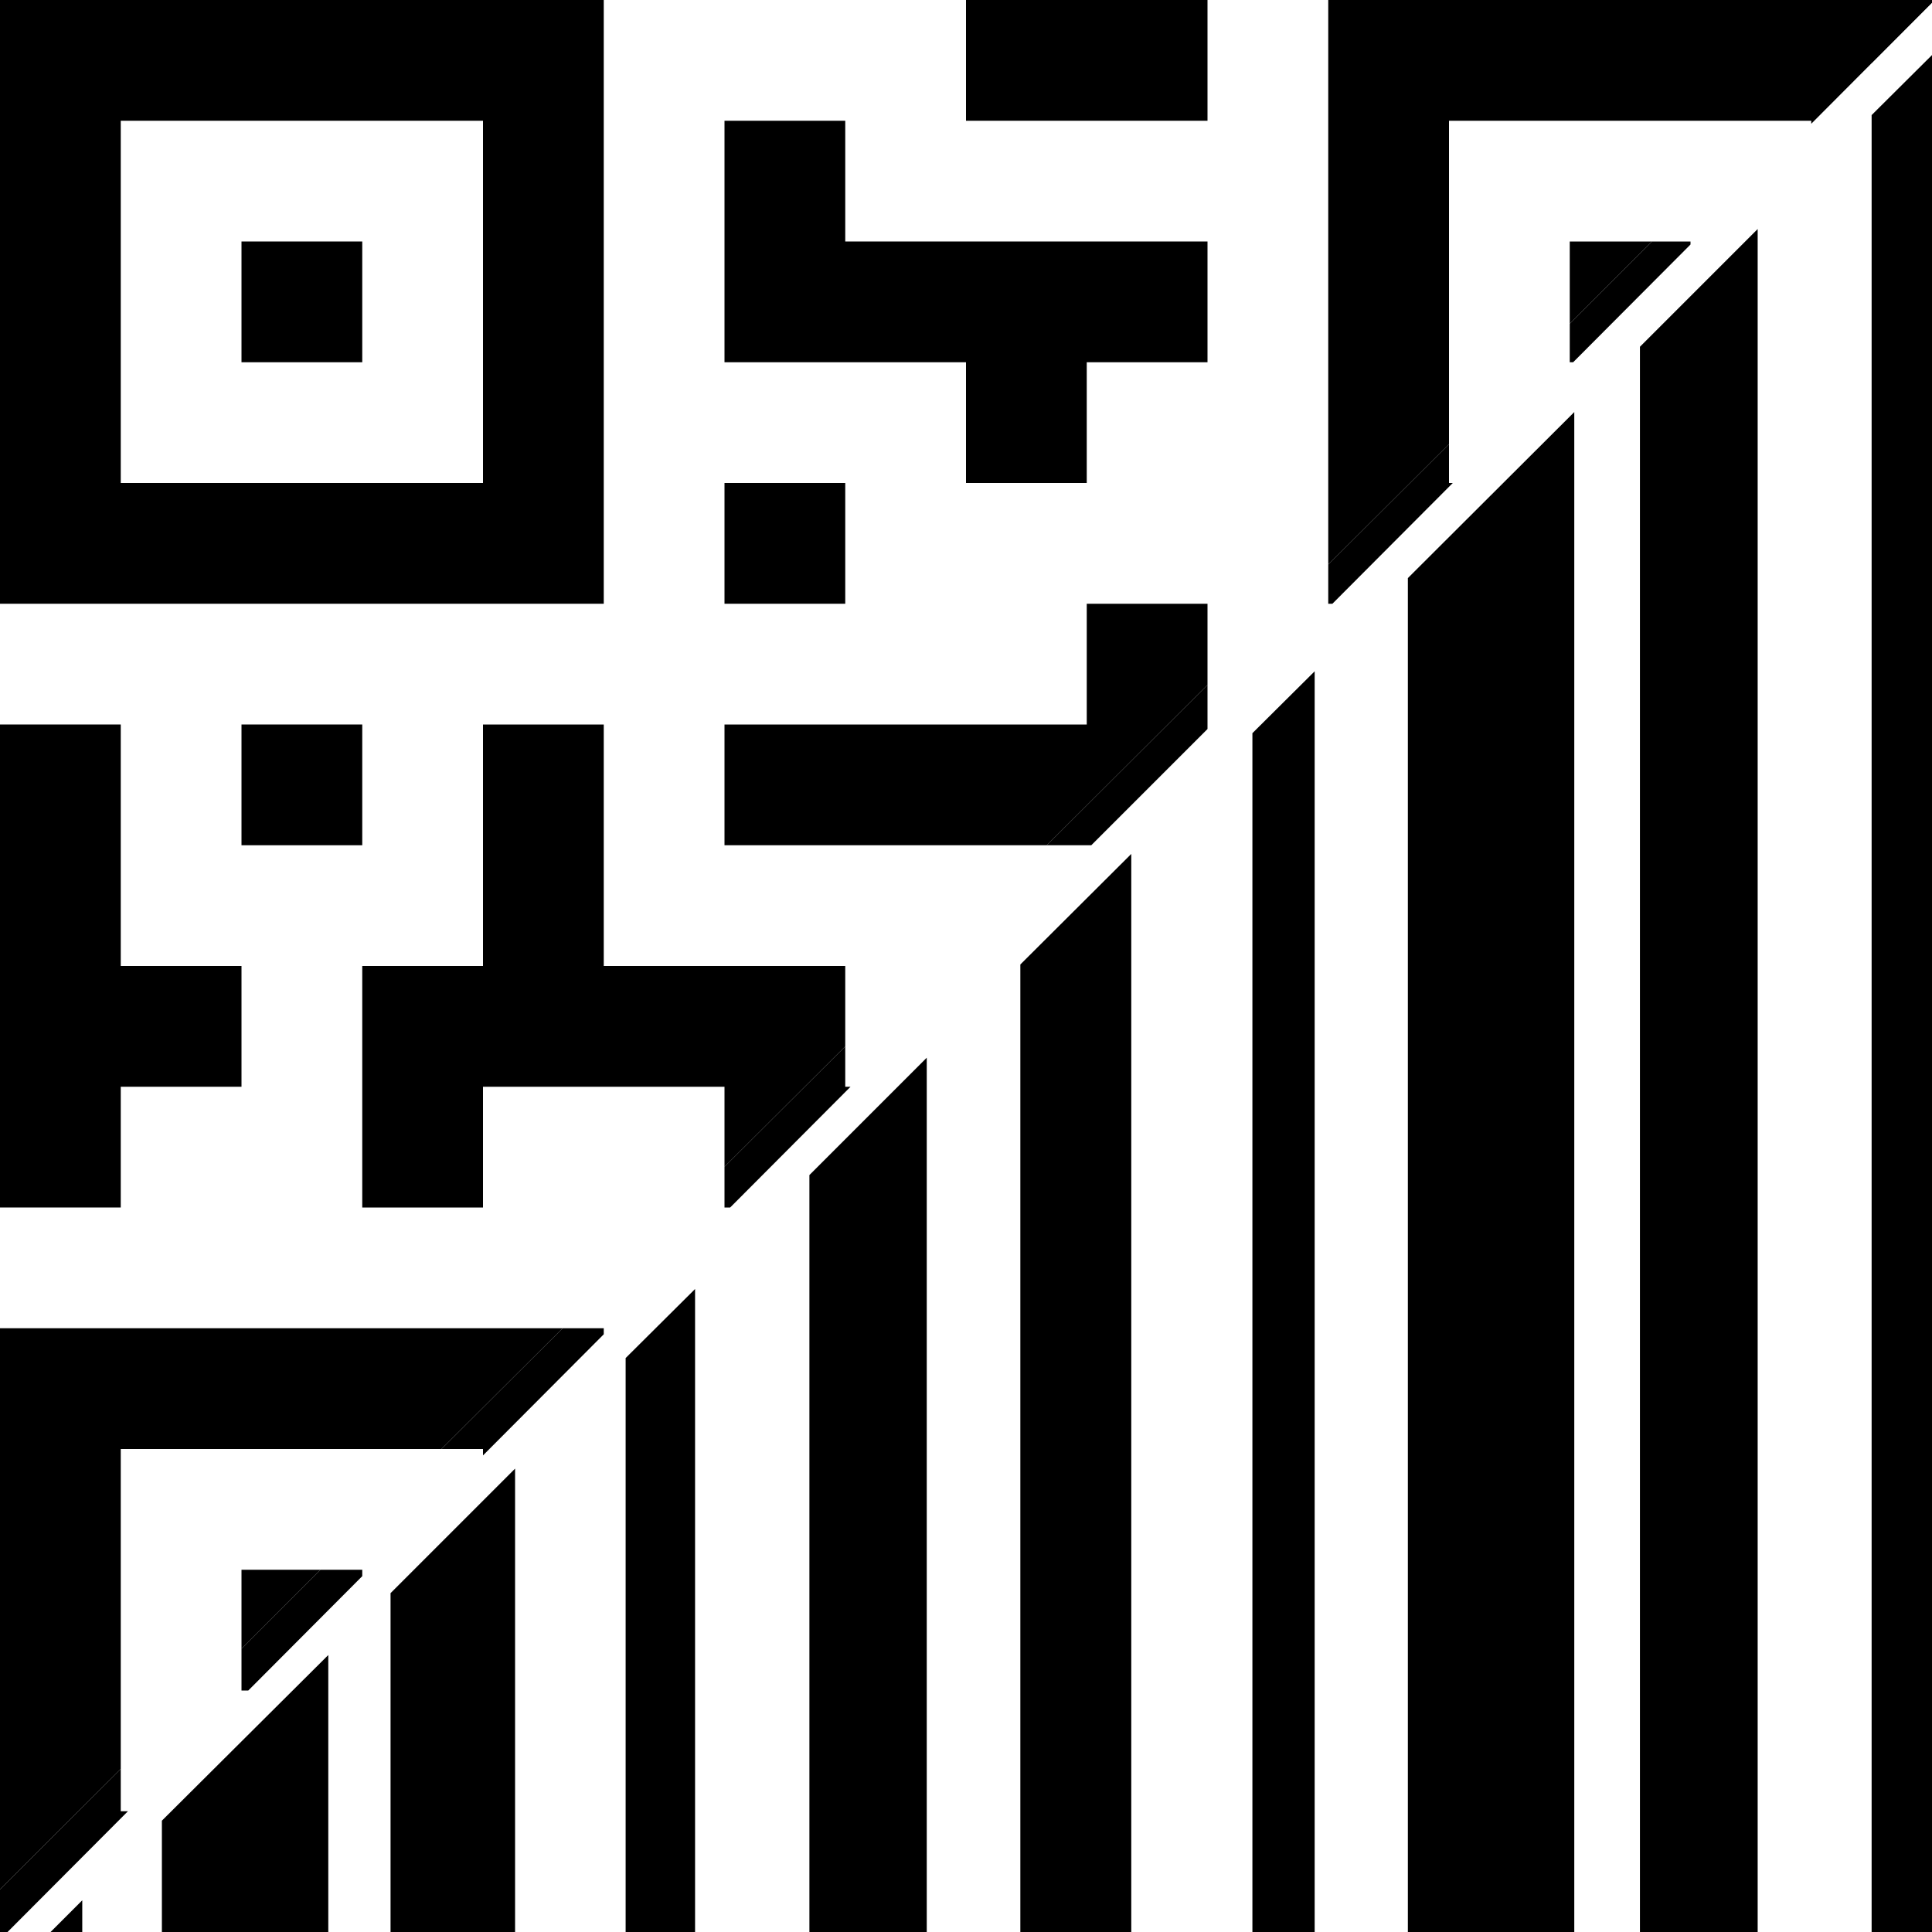 <svg version="1.1" xmlns="http://www.w3.org/2000/svg" xmlns:xlink="http://www.w3.org/1999/xlink" x="0px" y="0px" viewBox="0 0 512 512" style="enable-background:new 0 0 512 512;" xml:space="preserve">
<g>
	<polygon points="21.8,503.6 11.4,514 21.8,514 	"/>
	<polygon points="42.9,482.5 42.9,514 87,514 87,438.6 	"/>
	<polygon points="103.5,422.2 103.5,514 136.5,514 136.5,389.2 	"/>
	<polygon points="165.8,359.9 165.8,514 184.2,514 184.2,341.6 	"/>
	<polygon points="214.5,311.4 214.5,514 245.6,514 245.6,280.3 	"/>
	<polygon points="270.4,255.6 270.4,514 299.8,514 299.8,226.3 	"/>
	<polygon points="331.9,194.3 331.9,514 348.4,514 348.4,177.9 	"/>
	<polygon points="373.1,153.2 373.1,514 417.2,514 417.2,109.2 	"/>
	<polygon points="434.6,91.9 434.6,514 465.8,514 465.8,60.7 	"/>
	<polygon points="496,0 496,5.9 501,1 496,5.9 496,16.7 512.7,0 	"/>
	<polygon points="496,30.5 496,514 514.4,514 514.4,12.2 	"/>
</g>
<g>
	<path d="M160,0H0v160h160V0z M128,128H32V32h96V128z"/>
	<rect x="64" y="64" width="32" height="32"/>
	<polygon points="385,128 384,128 384,117.7 352,149.6 352,160 353.1,160 	"/>
	<polygon points="384,32 469.9,32 501,1 469.9,32 480,32 480,32.8 512,0.7 512,0 352,0 352,149.6 384,117.7 	"/>
	<polygon points="416,64 416,85.8 437.8,64 	"/>
	<polygon points="448,64.8 448,64 437.8,64 416,85.8 416,96 416.9,96 	"/>
	<polygon points="33.9,480 32,480 32,468.8 0,500.7 0,512 2,512 	"/>
	<polygon points="32,384 117,384 149.1,352 0,352 0,500.7 32,468.8 	"/>
	<polygon points="128,385.7 160,353.6 160,352 149.1,352 117,384 128,384 	"/>
	<polygon points="96,417.7 96,416 84.9,416 64,436.9 64,448 65.8,448 	"/>
	<polygon points="64,416 64,436.9 84.9,416 	"/>
	<rect x="256" width="64" height="32"/>
	<polygon points="256,128 288,128 288,96 320,96 320,64 224,64 224,32 192,32 192,64 192,80 192,96 256,96 	"/>
	<rect x="192" y="128" width="32" height="32"/>
	<polygon points="320,181.5 320,160 288,160 288,192 192,192 192,224 277.4,224 	"/>
	<polygon points="320,193.2 320,181.5 277.4,224 289.2,224 	"/>
	<polygon points="32,288 64,288 64,256 32,256 32,192 0,192 0,320 32,320 	"/>
	<rect x="64" y="192" width="32" height="32"/>
	<polygon points="128,288 144,288 160,288 192,288 192,309.2 224,277.3 224,256 160,256 160,192 128,192 128,256 96,256 96,320
		128,320 	"/>
	<polygon points="225.4,288 224,288 224,277.3 192,309.2 192,320 193.5,320 	"/>
</g>
</svg>
